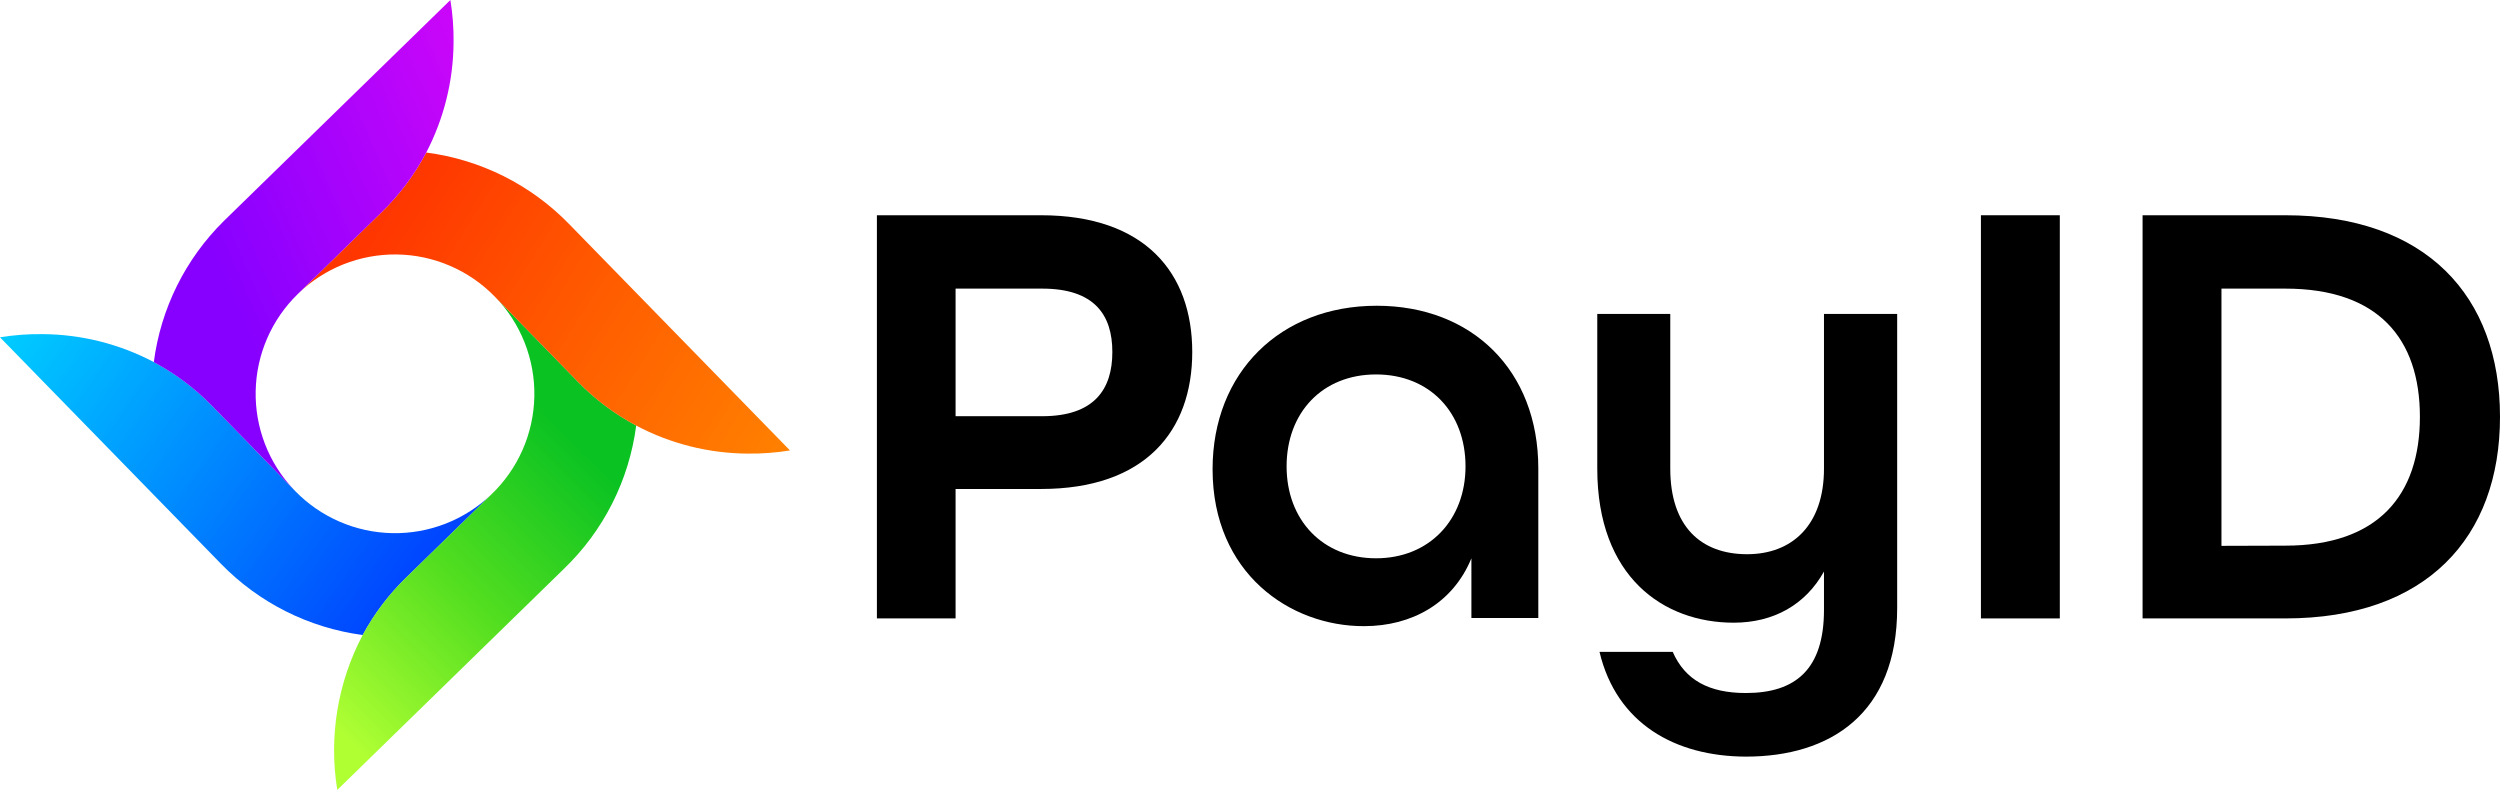<svg width="130" height="42" viewBox="0 0 130 42" fill="none" xmlns="http://www.w3.org/2000/svg">
  <path d="M45.599 11.193H54.131C59.555 11.193 61.997 14.203 61.997 18.305C61.997 22.407 59.555 25.427 54.131 25.427H49.69V32.158H45.599V11.193ZM54.194 21.643C56.911 21.643 57.842 20.234 57.842 18.305C57.842 16.376 56.911 15.008 54.194 15.008H49.69V21.643H54.194Z" fill="currentColor"/>
  <path d="M63.054 24.399C63.054 19.365 66.575 15.899 71.587 15.899C76.545 15.899 79.992 19.259 79.992 24.357V32.136H76.513V29.031C75.551 31.373 73.415 32.56 70.931 32.56C67.093 32.571 63.054 29.815 63.054 24.399ZM76.207 24.251C76.207 21.453 74.346 19.471 71.555 19.471C68.764 19.471 66.903 21.453 66.903 24.251C66.903 27.049 68.785 29.031 71.555 29.031C74.325 29.031 76.207 27.028 76.207 24.251Z" fill="currentColor"/>
  <path d="M83.174 33.896H86.981C87.626 35.369 88.873 36.037 90.787 36.037C93.377 36.037 94.847 34.797 94.847 31.712V29.72C93.884 31.448 92.225 32.38 90.152 32.38C86.505 32.38 83.058 30.006 83.058 24.367V16.323H86.854V24.367C86.854 27.377 88.45 28.819 90.85 28.819C93.187 28.819 94.847 27.314 94.847 24.367V16.323H98.653V31.617C98.653 37.129 95.164 39.344 90.787 39.344C87.107 39.333 84.062 37.627 83.174 33.896Z" fill="currentColor"/>
  <path d="M103.008 11.193H107.11V32.158H103.008V11.193Z" fill="currentColor"/>
  <path d="M111.414 11.193H118.835C126.152 11.193 130 15.39 130 21.675C130 27.96 126.162 32.158 118.835 32.158H111.414V11.193ZM118.835 28.374C123.667 28.374 125.835 25.745 125.835 21.675C125.835 17.605 123.667 15.008 118.835 15.008H115.516V28.384L118.835 28.374Z" fill="currentColor"/>
  <path d="M18.862 33.021C16.056 32.648 13.458 31.342 11.485 29.312L0 17.54C0.731 17.42 1.471 17.365 2.212 17.375C4.23 17.387 6.215 17.886 7.999 18.829C9.124 19.43 10.149 20.201 11.038 21.115L15.274 25.455C15.299 25.482 15.327 25.51 15.354 25.539C16.686 26.904 18.502 27.689 20.409 27.724C22.315 27.759 24.159 27.04 25.539 25.724L21.115 30.041C20.217 30.914 19.458 31.919 18.862 33.021Z" fill="url(#paint0_linear)"/>
  <path d="M29.312 29.591L17.539 41.076C17.09 38.317 17.555 35.486 18.862 33.016C19.458 31.915 20.217 30.911 21.114 30.038L25.538 25.722C26.232 25.061 26.788 24.269 27.174 23.392C27.56 22.514 27.768 21.569 27.786 20.61C27.804 19.652 27.631 18.7 27.278 17.808C26.925 16.917 26.399 16.105 25.73 15.419L30.044 19.842C30.933 20.756 31.958 21.526 33.083 22.126C32.713 24.971 31.383 27.605 29.312 29.591Z" fill="url(#paint1_linear)"/>
  <path d="M41.08 23.423C40.349 23.542 39.609 23.597 38.869 23.587C36.851 23.574 34.866 23.075 33.083 22.131C31.957 21.531 30.932 20.761 30.043 19.847L25.726 15.421C25.062 14.74 24.27 14.195 23.395 13.82C22.521 13.444 21.581 13.244 20.63 13.232C19.678 13.22 18.733 13.396 17.85 13.748C16.966 14.102 16.16 14.625 15.479 15.29L19.844 11.031C20.775 10.127 21.558 9.08 22.163 7.932C24.988 8.296 27.606 9.606 29.591 11.648L41.08 23.423Z" fill="url(#paint2_linear)"/>
  <path d="M15.273 25.457L11.037 21.117C10.148 20.203 9.122 19.432 7.998 18.832C8.359 16.044 9.644 13.458 11.646 11.485L23.42 0C23.54 0.731 23.595 1.47 23.585 2.211C23.572 4.205 23.085 6.167 22.163 7.936C21.558 9.084 20.775 10.13 19.844 11.035L15.479 15.294C14.118 16.622 13.333 18.432 13.295 20.333C13.256 22.235 13.966 24.075 15.273 25.457Z" fill="url(#paint3_linear)"/>
  <defs>
    <linearGradient id="paint0_linear" x1="20.899" y1="31.143" x2="0.933" y2="17.093" gradientUnits="userSpaceOnUse">
      <stop stop-color="#0044FF"/>
      <stop offset="0.49" stop-color="#0087FF"/>
      <stop offset="1" stop-color="#00CAFF"/>
    </linearGradient>
    <linearGradient id="paint1_linear" x1="6.171" y1="26.672" x2="19.839" y2="12.941" gradientUnits="userSpaceOnUse">
      <stop stop-color="#B0FF33"/>
      <stop offset="0.495" stop-color="#55DF20"/>
      <stop offset="1" stop-color="#0AC222"/>
    </linearGradient>
    <linearGradient id="paint2_linear" x1="41.001" y1="23.498" x2="20.502" y2="10.497" gradientUnits="userSpaceOnUse">
      <stop stop-color="#FF8100"/>
      <stop offset="0" stop-color="#FF8100"/>
      <stop offset="0.5" stop-color="#FF5D00"/>
      <stop offset="1" stop-color="#FF3600"/>
    </linearGradient>
    <linearGradient id="paint3_linear" x1="21.081" y1="-3.95" x2="6.363" y2="2.443" gradientUnits="userSpaceOnUse">
      <stop stop-color="#C906F9"/>
      <stop offset="0.495" stop-color="#A803FC"/>
      <stop offset="1" stop-color="#8700FF"/>
    </linearGradient>
  </defs>
</svg>
